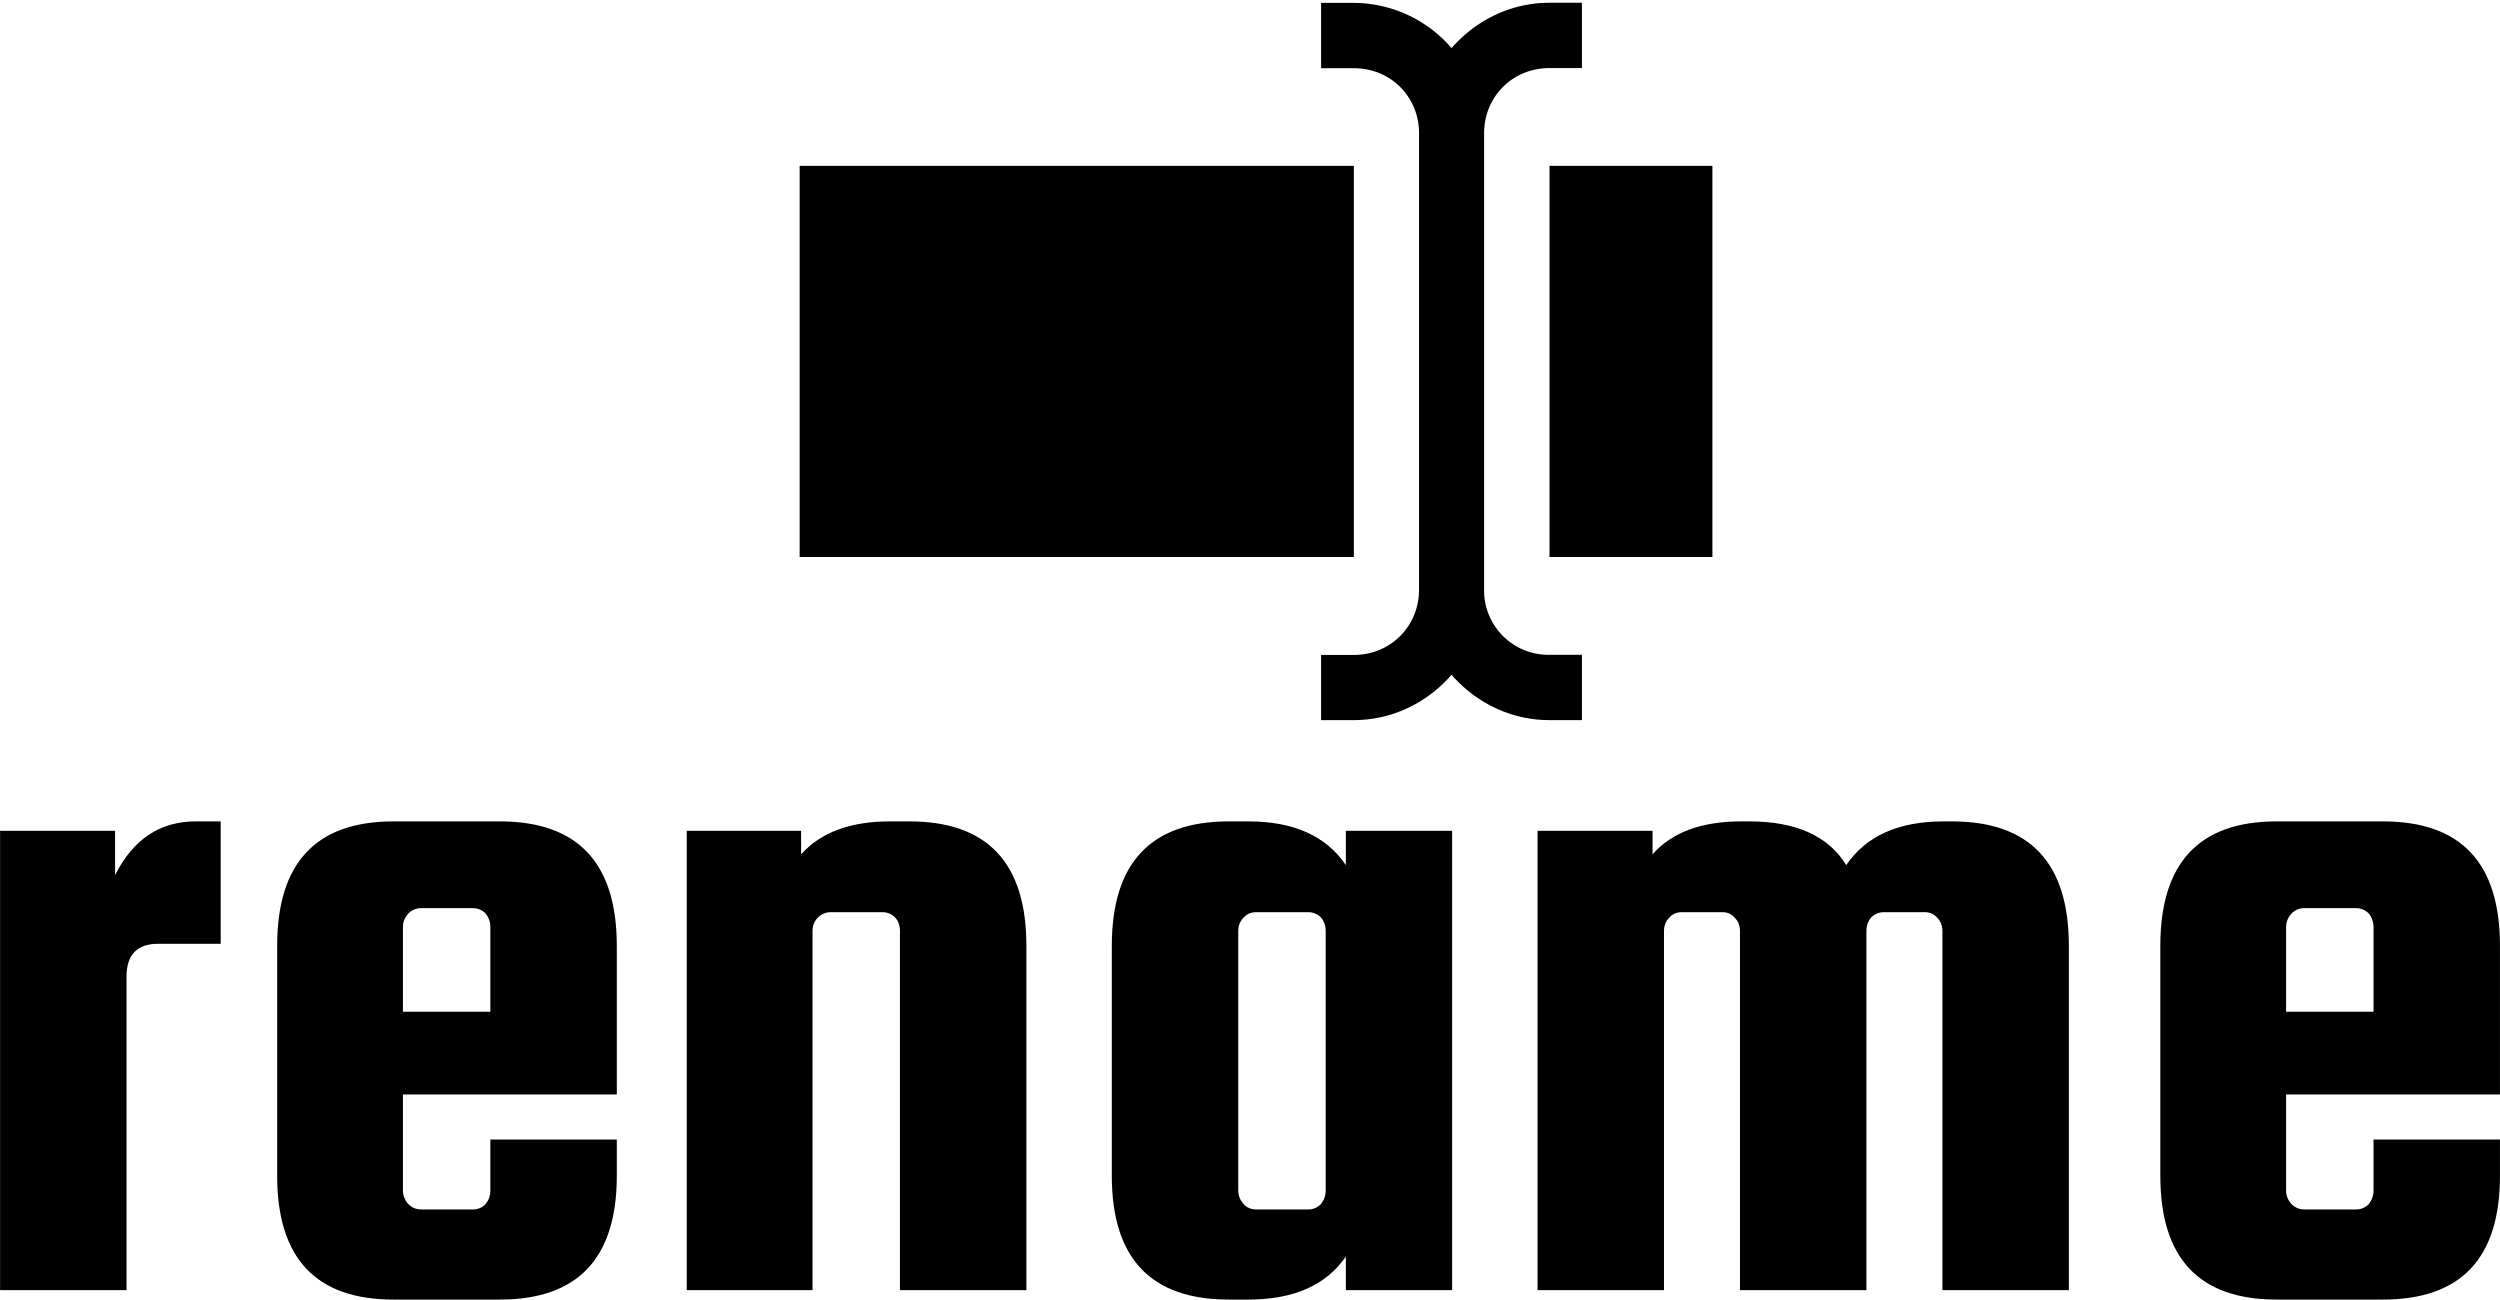 <svg data-v-423bf9ae="" xmlns="http://www.w3.org/2000/svg" viewBox="0 0 313.542 163" class="iconAbove"><!----><!----><!----><g data-v-423bf9ae="" id="49f40d28-2ae8-4ef6-b6eb-db4c51ad9ad8" fill="black" transform="matrix(8.435,0,0,8.435,-5.305,60.166)"><path d="M3.54 5.08L3.54 5.08L3.91 5.08L3.91 6.90L2.98 6.90L2.98 6.90Q2.51 6.90 2.51 7.39L2.51 7.39L2.51 12.05L0.63 12.05L0.63 5.22L2.34 5.22L2.34 5.88L2.34 5.88Q2.74 5.08 3.54 5.08ZM6.48 5.08L8.06 5.08L8.06 5.08Q9.80 5.08 9.80 6.93L9.80 6.93L9.80 9.14L6.62 9.14L6.62 10.57L6.62 10.57Q6.62 10.68 6.70 10.77L6.70 10.77L6.70 10.77Q6.78 10.85 6.89 10.85L6.89 10.85L7.66 10.85L7.66 10.85Q7.77 10.85 7.85 10.77L7.85 10.77L7.85 10.77Q7.92 10.68 7.92 10.57L7.92 10.57L7.92 9.81L9.80 9.81L9.80 10.35L9.80 10.35Q9.80 12.19 8.06 12.19L8.06 12.19L6.48 12.19L6.48 12.19Q4.75 12.19 4.75 10.35L4.75 10.35L4.75 6.93L4.75 6.93Q4.75 5.08 6.48 5.08L6.48 5.08ZM6.62 6.65L6.62 7.91L7.92 7.91L7.92 6.65L7.92 6.65Q7.92 6.54 7.85 6.45L7.85 6.45L7.85 6.45Q7.77 6.37 7.66 6.37L7.66 6.37L6.89 6.37L6.89 6.37Q6.78 6.37 6.70 6.45L6.70 6.45L6.70 6.45Q6.62 6.54 6.62 6.65L6.62 6.65ZM12.71 6.71L12.71 12.05L10.84 12.05L10.84 5.22L12.54 5.22L12.54 5.57L12.54 5.57Q12.98 5.08 13.86 5.08L13.86 5.08L14.15 5.08L14.15 5.08Q15.89 5.08 15.89 6.93L15.89 6.93L15.89 12.05L14.01 12.05L14.01 6.71L14.01 6.71Q14.01 6.59 13.94 6.51L13.94 6.51L13.94 6.51Q13.86 6.43 13.75 6.43L13.75 6.43L12.98 6.43L12.98 6.43Q12.87 6.43 12.79 6.51L12.79 6.51L12.79 6.51Q12.71 6.59 12.71 6.71L12.71 6.71ZM20.64 5.73L20.64 5.22L22.22 5.22L22.22 12.05L20.64 12.05L20.64 11.55L20.64 11.55Q20.20 12.19 19.19 12.19L19.19 12.19L18.90 12.19L18.90 12.19Q17.16 12.19 17.16 10.35L17.16 10.35L17.16 6.93L17.16 6.93Q17.16 5.08 18.90 5.08L18.90 5.08L19.19 5.08L19.19 5.08Q20.20 5.08 20.64 5.73L20.64 5.73ZM20.34 10.57L20.34 10.57L20.34 6.71L20.34 6.71Q20.34 6.59 20.27 6.51L20.27 6.51L20.27 6.51Q20.19 6.43 20.08 6.43L20.08 6.43L19.31 6.43L19.31 6.43Q19.19 6.43 19.12 6.51L19.12 6.51L19.12 6.51Q19.04 6.59 19.04 6.71L19.04 6.71L19.04 10.57L19.04 10.57Q19.04 10.68 19.12 10.77L19.12 10.77L19.12 10.77Q19.19 10.85 19.31 10.85L19.31 10.85L20.08 10.85L20.08 10.85Q20.19 10.85 20.27 10.77L20.27 10.77L20.27 10.77Q20.34 10.68 20.34 10.57ZM29.53 5.08L29.65 5.08L29.65 5.08Q31.39 5.08 31.39 6.93L31.39 6.93L31.39 12.05L29.51 12.05L29.51 6.71L29.51 6.71Q29.51 6.59 29.43 6.51L29.43 6.51L29.43 6.51Q29.36 6.43 29.25 6.43L29.25 6.43L28.64 6.43L28.64 6.43Q28.53 6.43 28.45 6.51L28.45 6.51L28.45 6.51Q28.38 6.59 28.38 6.71L28.38 6.71L28.38 12.05L26.50 12.05L26.50 6.71L26.50 6.71Q26.50 6.59 26.42 6.51L26.42 6.51L26.42 6.51Q26.35 6.43 26.24 6.43L26.24 6.43L25.63 6.43L25.63 6.43Q25.52 6.43 25.45 6.51L25.45 6.51L25.45 6.51Q25.37 6.59 25.37 6.71L25.37 6.71L25.37 12.05L23.49 12.05L23.49 5.22L25.20 5.22L25.20 5.57L25.20 5.57Q25.63 5.08 26.52 5.08L26.52 5.08L26.64 5.08L26.64 5.08Q27.68 5.08 28.08 5.73L28.08 5.73L28.08 5.73Q28.52 5.08 29.53 5.08L29.53 5.08ZM34.48 5.08L36.06 5.08L36.06 5.08Q37.80 5.08 37.80 6.93L37.80 6.93L37.80 9.14L34.62 9.14L34.62 10.57L34.62 10.57Q34.62 10.68 34.70 10.77L34.70 10.77L34.70 10.77Q34.78 10.85 34.89 10.85L34.89 10.85L35.66 10.85L35.66 10.85Q35.77 10.85 35.85 10.77L35.85 10.77L35.85 10.77Q35.92 10.68 35.92 10.57L35.92 10.57L35.92 9.81L37.80 9.81L37.80 10.35L37.80 10.35Q37.80 12.19 36.06 12.19L36.06 12.19L34.48 12.19L34.48 12.19Q32.75 12.19 32.75 10.35L32.75 10.35L32.75 6.93L32.75 6.93Q32.75 5.08 34.48 5.08L34.48 5.08ZM34.62 6.65L34.62 7.91L35.92 7.91L35.92 6.65L35.92 6.65Q35.92 6.54 35.85 6.45L35.85 6.45L35.85 6.45Q35.77 6.37 35.66 6.37L35.66 6.37L34.89 6.37L34.89 6.37Q34.78 6.37 34.70 6.45L34.70 6.45L34.70 6.45Q34.62 6.54 34.62 6.65L34.62 6.65Z"></path></g><!----><g data-v-423bf9ae="" id="394c5941-e1d8-4d0e-9ba4-b1ce2d8102d7" transform="matrix(15.453,0,0,15.453,92.099,-20.082)" stroke="none" fill="black"><path style="line-height:normal;font-variant-ligatures:normal;font-variant-position:normal;font-variant-caps:normal;font-variant-numeric:normal;font-variant-alternates:normal;font-feature-settings:normal;text-indent:0;text-align:start;text-decoration-line:none;text-decoration-style:solid;text-decoration-color:#000;text-transform:none;text-orientation:mixed;shape-padding:0;isolation:auto;mix-blend-mode:normal" d="M4.762 1.323v.53h.265c.298 0 .53.23.53.528v3.704c0 .298-.232.53-.53.53h-.265v.529h.265c.317 0 .6-.145.794-.368.194.223.477.368.794.368h.264v-.53h-.264a.522.522 0 0 1-.53-.529V2.381c0-.297.232-.529.53-.529h.264v-.53h-.264c-.317 0-.6.145-.794.368a1.052 1.052 0 0 0-.794-.367zM.53 2.646V5.82h4.498V2.646zm6.086 0V5.82h1.322V2.646z" color="#000" font-weight="400" font-family="sans-serif" white-space="normal" overflow="visible"></path></g><!----></svg>
